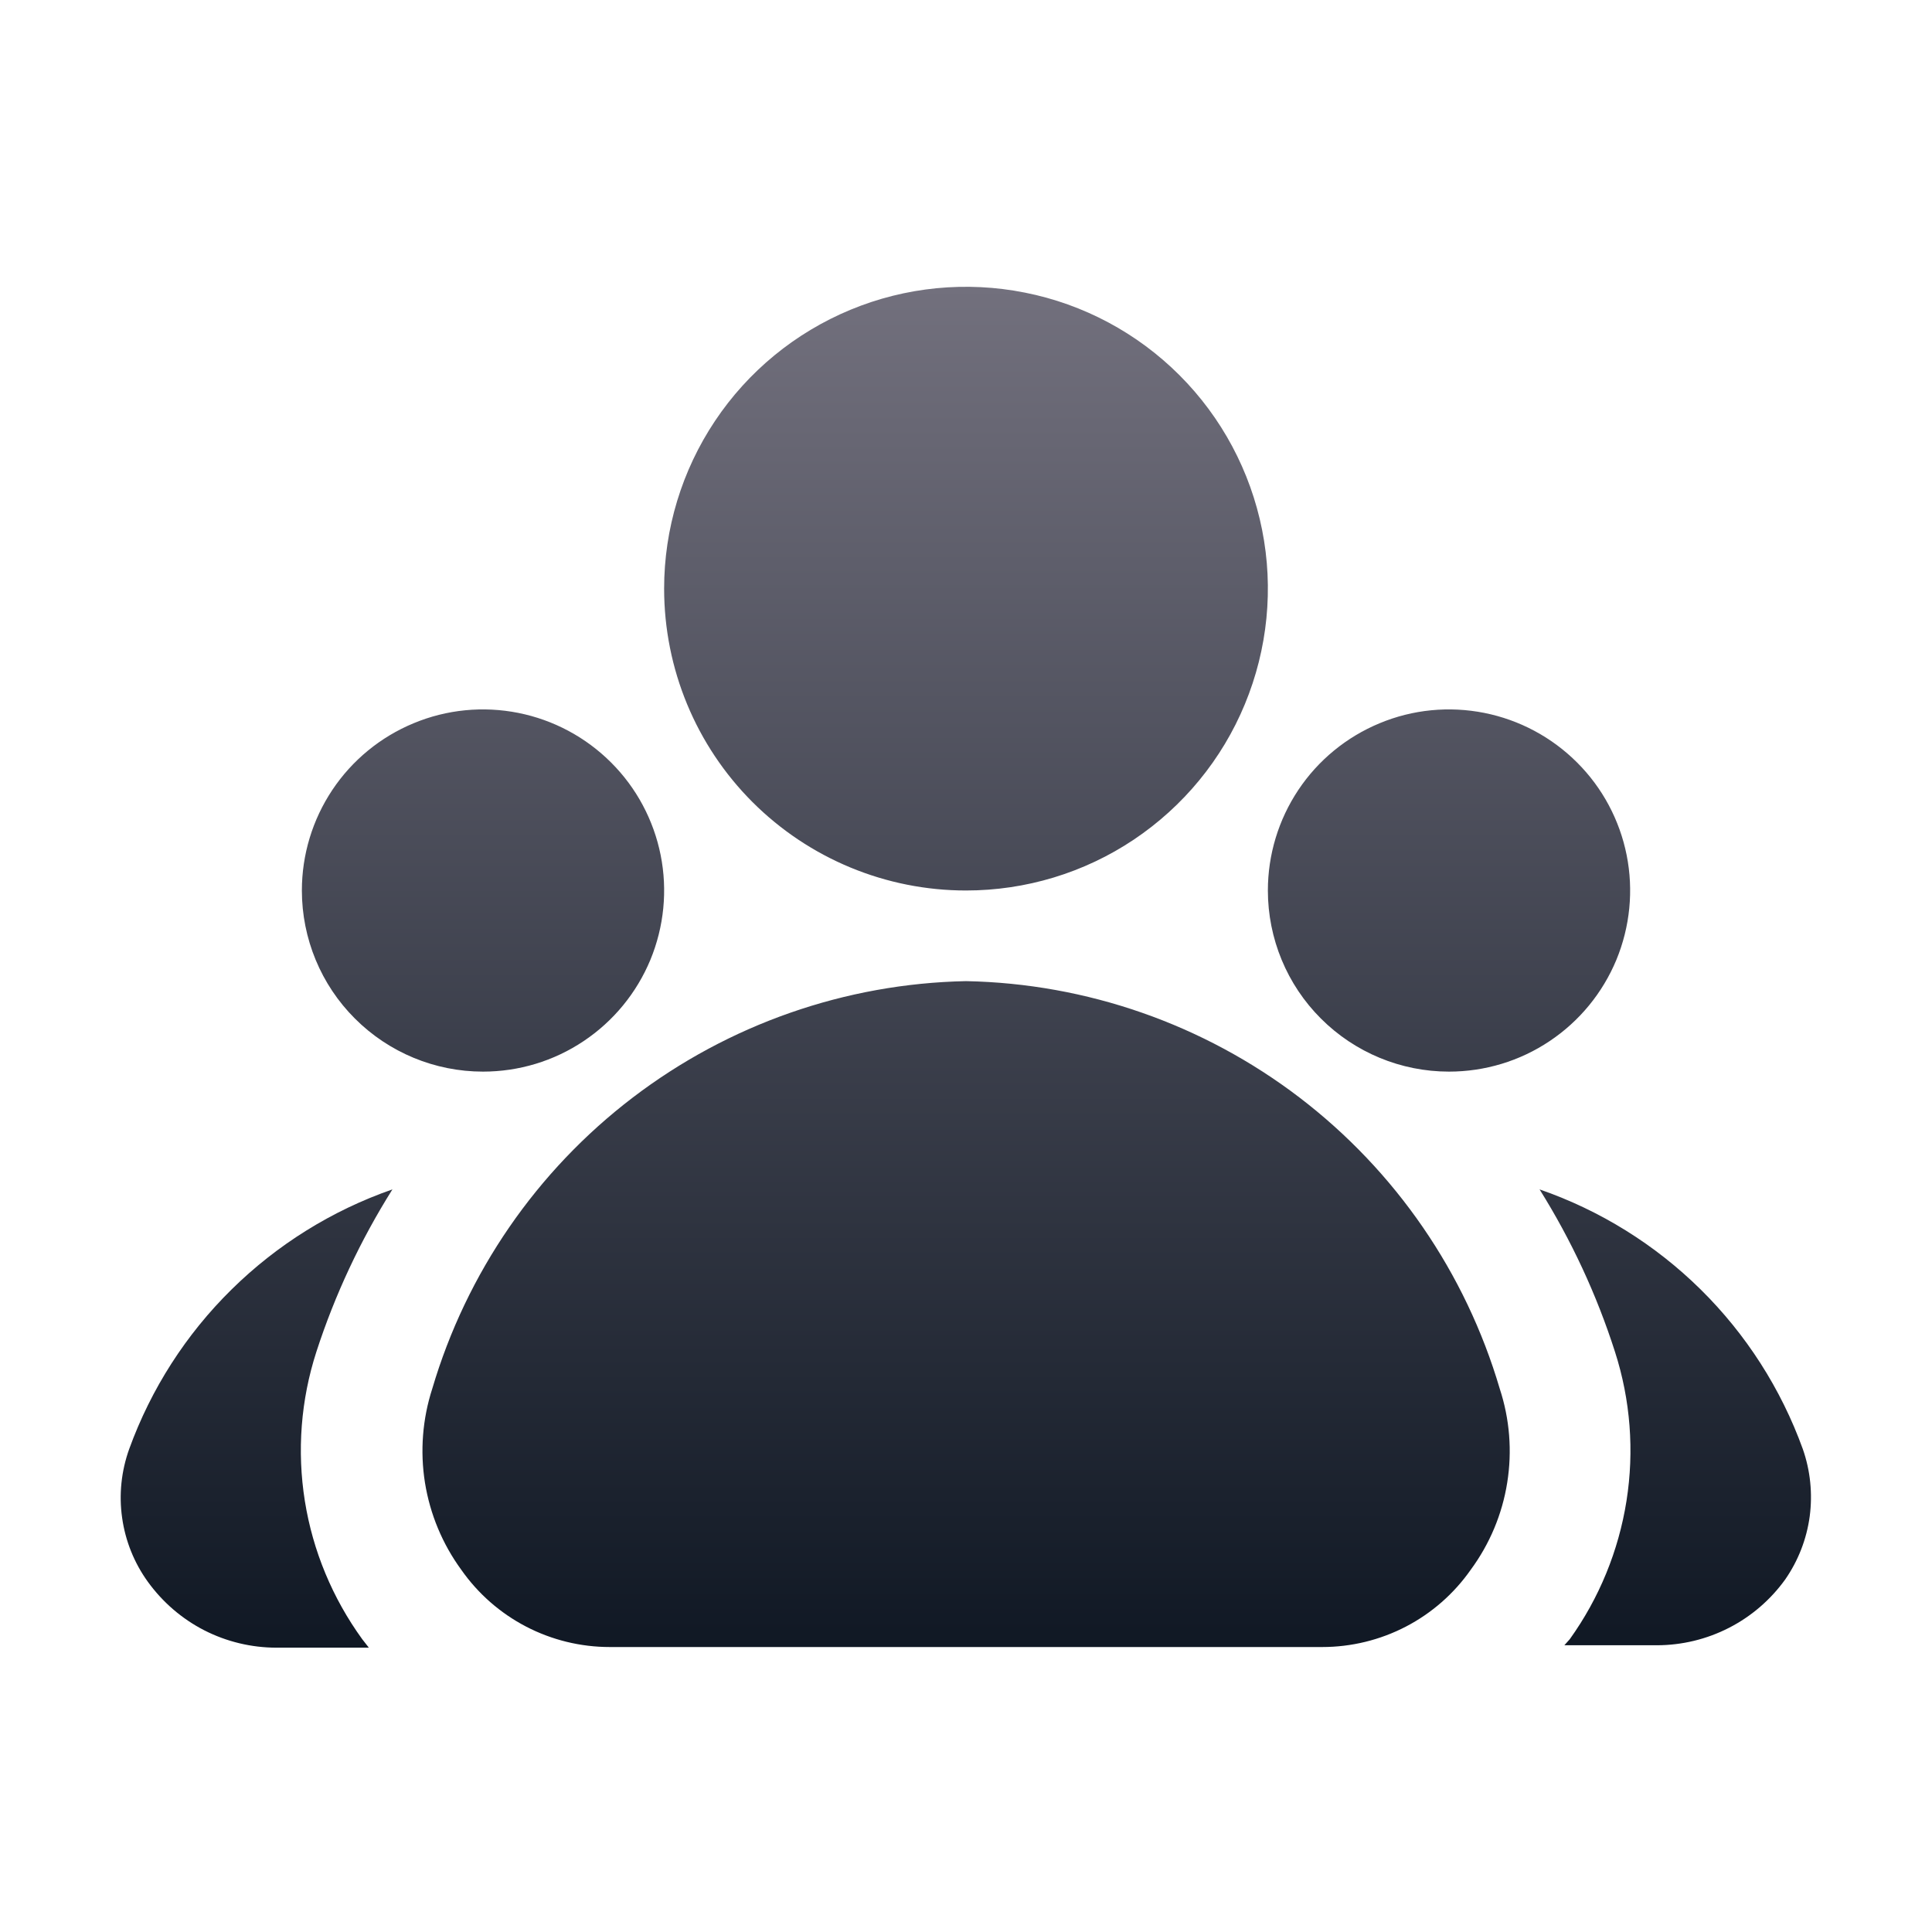 <svg width="24" height="24" viewBox="0 0 24 24" fill="none" xmlns="http://www.w3.org/2000/svg">
<path d="M18.63 17.25C18.754 17.627 18.786 18.027 18.723 18.419C18.661 18.81 18.505 19.181 18.27 19.5C18.062 19.797 17.786 20.039 17.465 20.206C17.144 20.373 16.787 20.46 16.425 20.46H7.575C7.213 20.46 6.856 20.373 6.535 20.206C6.214 20.039 5.938 19.797 5.73 19.5C5.496 19.18 5.342 18.809 5.279 18.418C5.217 18.027 5.248 17.627 5.37 17.25C5.795 15.812 6.666 14.546 7.858 13.636C9.05 12.726 10.501 12.218 12 12.188C13.5 12.217 14.951 12.724 16.143 13.634C17.335 14.545 18.206 15.811 18.63 17.25ZM4.875 14.775C4.125 15.036 3.442 15.461 2.876 16.019C2.31 16.576 1.876 17.253 1.605 18C1.507 18.273 1.476 18.566 1.517 18.854C1.557 19.141 1.667 19.415 1.837 19.65C2.02 19.903 2.26 20.11 2.537 20.252C2.815 20.394 3.123 20.468 3.435 20.468H4.582L4.5 20.363C4.131 19.854 3.886 19.266 3.787 18.646C3.688 18.025 3.737 17.39 3.93 16.793C4.16 16.084 4.478 15.406 4.875 14.775ZM22.395 18C22.125 17.253 21.691 16.575 21.125 16.017C20.559 15.459 19.876 15.035 19.125 14.775C19.52 15.406 19.835 16.084 20.062 16.793C20.254 17.39 20.303 18.024 20.205 18.644C20.107 19.264 19.866 19.853 19.5 20.363L19.433 20.438H20.58C20.892 20.438 21.2 20.364 21.477 20.222C21.755 20.08 21.995 19.873 22.177 19.62C22.339 19.386 22.443 19.118 22.481 18.836C22.518 18.555 22.489 18.268 22.395 18ZM18 13.312C18.445 13.312 18.88 13.181 19.25 12.933C19.62 12.686 19.908 12.335 20.079 11.924C20.249 11.512 20.294 11.06 20.207 10.623C20.12 10.187 19.906 9.786 19.591 9.472C19.276 9.157 18.875 8.943 18.439 8.856C18.002 8.769 17.55 8.813 17.139 8.984C16.728 9.154 16.376 9.442 16.129 9.812C15.882 10.182 15.75 10.617 15.75 11.062C15.75 11.659 15.987 12.232 16.409 12.653C16.831 13.075 17.403 13.312 18 13.312ZM6 13.312C6.445 13.312 6.88 13.181 7.25 12.933C7.62 12.686 7.908 12.335 8.079 11.924C8.249 11.512 8.294 11.06 8.207 10.623C8.12 10.187 7.906 9.786 7.591 9.472C7.276 9.157 6.875 8.943 6.439 8.856C6.002 8.769 5.55 8.813 5.139 8.984C4.728 9.154 4.376 9.442 4.129 9.812C3.882 10.182 3.75 10.617 3.75 11.062C3.75 11.659 3.987 12.232 4.409 12.653C4.831 13.075 5.403 13.312 6 13.312ZM12 11.062C12.742 11.062 13.467 10.843 14.083 10.431C14.7 10.018 15.181 9.433 15.464 8.748C15.748 8.062 15.823 7.308 15.678 6.581C15.533 5.853 15.176 5.185 14.652 4.661C14.127 4.136 13.459 3.779 12.732 3.635C12.004 3.49 11.25 3.564 10.565 3.848C9.88 4.132 9.294 4.612 8.882 5.229C8.47 5.846 8.25 6.571 8.25 7.312C8.25 8.307 8.645 9.261 9.348 9.964C10.052 10.667 11.005 11.062 12 11.062Z" fill="url(#paint0_linear_8908_237453)"/>
<defs>
<linearGradient id="paint0_linear_8908_237453" x1="11.998" y1="3.562" x2="11.998" y2="20.468" gradientUnits="userSpaceOnUse">
<stop stop-color="#72707D"/>
<stop offset="1" stop-color="#101824"/>
</linearGradient>
</defs>
</svg>
